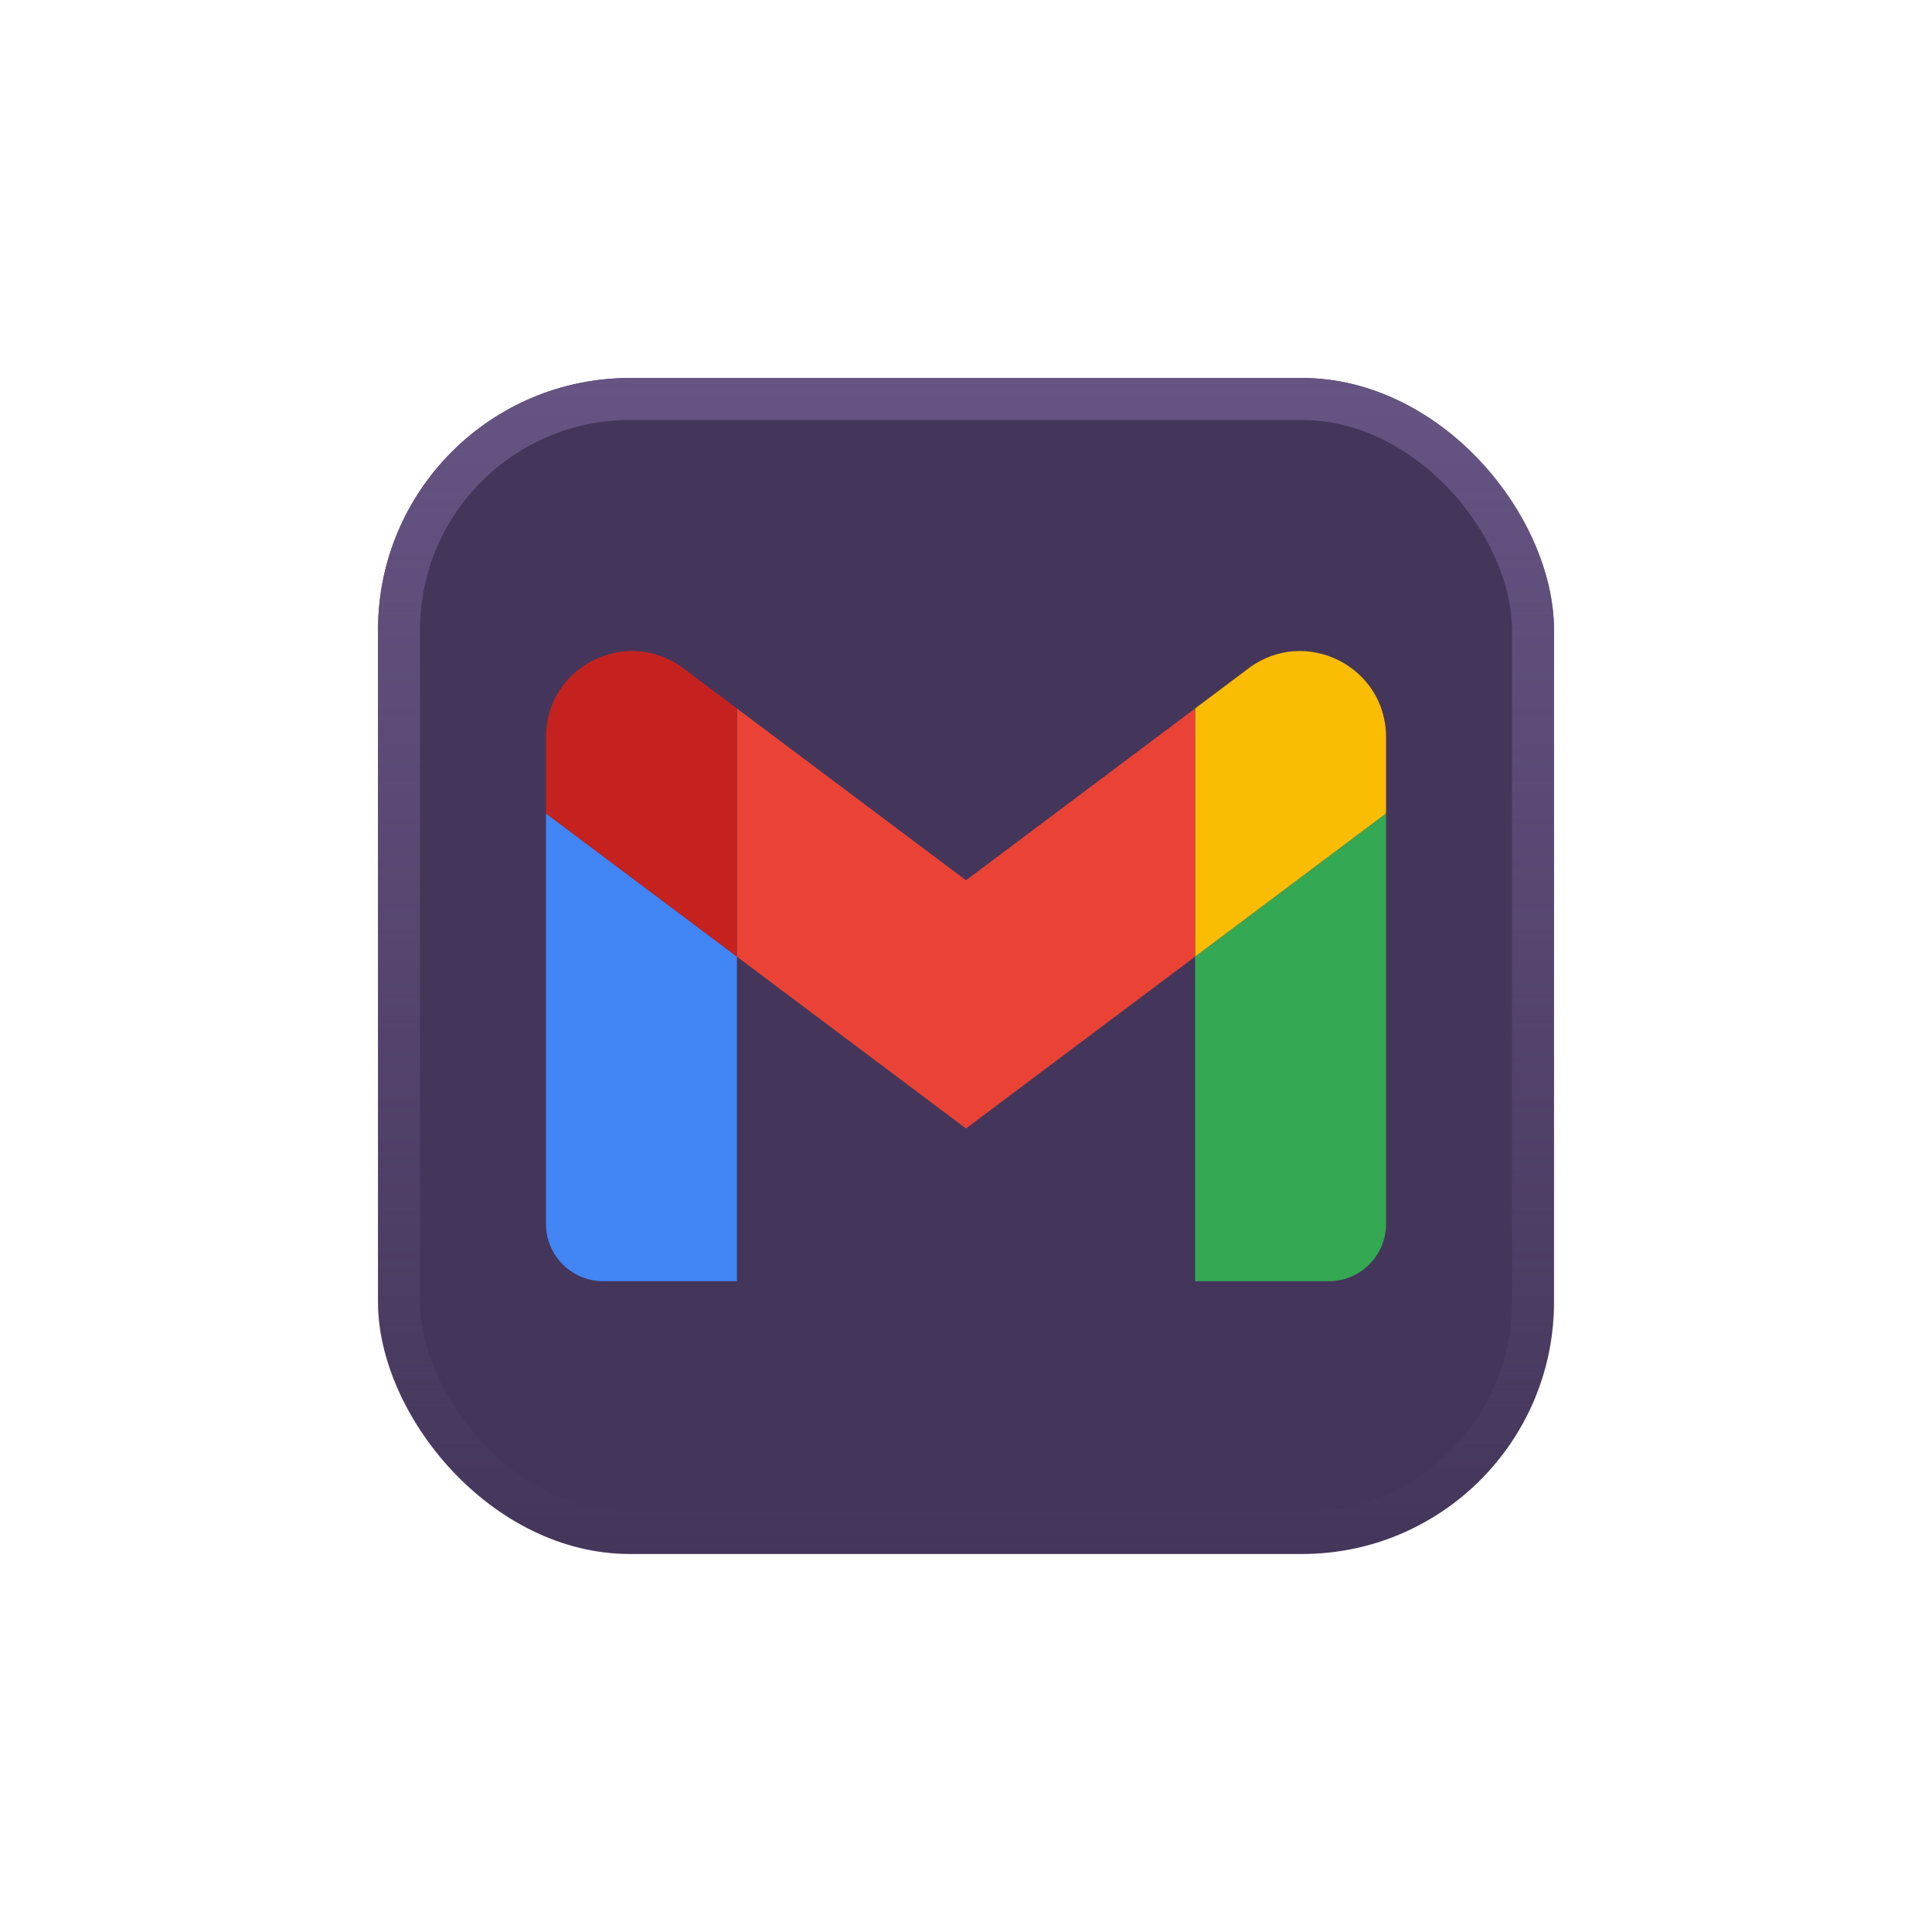 <svg width="46" height="46" viewBox="0 0 46 46" fill="none" xmlns="http://www.w3.org/2000/svg">
<g filter="url(#filter0_d_1_27825)">
<rect x="9" y="5" width="28" height="28" rx="6" fill="#44365A"/>
<rect x="9.5" y="5.5" width="27" height="27" rx="5.5" stroke="url(#paint0_linear_1_27825)"/>
</g>
<g filter="url(#filter1_d_1_27825)">
<path d="M14.364 26.505H17.546V18.777L13 15.368V25.141C13 25.896 13.611 26.505 14.364 26.505Z" fill="#4285F4"/>
<path d="M28.455 26.505H31.637C32.392 26.505 33.001 25.893 33.001 25.141V15.368L28.455 18.777" fill="#34A853"/>
<path d="M28.455 12.868V18.777L33.001 15.368V13.55C33.001 11.863 31.076 10.902 29.728 11.913" fill="#FBBC04"/>
<path d="M17.545 18.777V12.868L23 16.959L28.455 12.868V18.777L23 22.868" fill="#EA4335"/>
<path d="M13 13.55V15.368L17.546 18.777V12.868L16.273 11.913C14.923 10.902 13 11.863 13 13.55Z" fill="#C5221F"/>
</g>
<defs>
<filter id="filter0_d_1_27825" x="0" y="0" width="46" height="46" filterUnits="userSpaceOnUse" color-interpolation-filters="sRGB">
<feFlood flood-opacity="0" result="BackgroundImageFix"/>
<feColorMatrix in="SourceAlpha" type="matrix" values="0 0 0 0 0 0 0 0 0 0 0 0 0 0 0 0 0 0 127 0" result="hardAlpha"/>
<feOffset dy="4"/>
<feGaussianBlur stdDeviation="4.5"/>
<feComposite in2="hardAlpha" operator="out"/>
<feColorMatrix type="matrix" values="0 0 0 0 0 0 0 0 0 0 0 0 0 0 0 0 0 0 0.09 0"/>
<feBlend mode="normal" in2="BackgroundImageFix" result="effect1_dropShadow_1_27825"/>
<feBlend mode="normal" in="SourceGraphic" in2="effect1_dropShadow_1_27825" result="shape"/>
</filter>
<filter id="filter1_d_1_27825" x="4" y="6.5" width="38.001" height="33.005" filterUnits="userSpaceOnUse" color-interpolation-filters="sRGB">
<feFlood flood-opacity="0" result="BackgroundImageFix"/>
<feColorMatrix in="SourceAlpha" type="matrix" values="0 0 0 0 0 0 0 0 0 0 0 0 0 0 0 0 0 0 127 0" result="hardAlpha"/>
<feOffset dy="4"/>
<feGaussianBlur stdDeviation="4.5"/>
<feComposite in2="hardAlpha" operator="out"/>
<feColorMatrix type="matrix" values="0 0 0 0 0 0 0 0 0 0 0 0 0 0 0 0 0 0 0.09 0"/>
<feBlend mode="normal" in2="BackgroundImageFix" result="effect1_dropShadow_1_27825"/>
<feBlend mode="normal" in="SourceGraphic" in2="effect1_dropShadow_1_27825" result="shape"/>
</filter>
<linearGradient id="paint0_linear_1_27825" x1="23" y1="5" x2="23" y2="33" gradientUnits="userSpaceOnUse">
<stop stop-color="#665483"/>
<stop offset="1" stop-color="#665483" stop-opacity="0"/>
</linearGradient>
</defs>
</svg>
